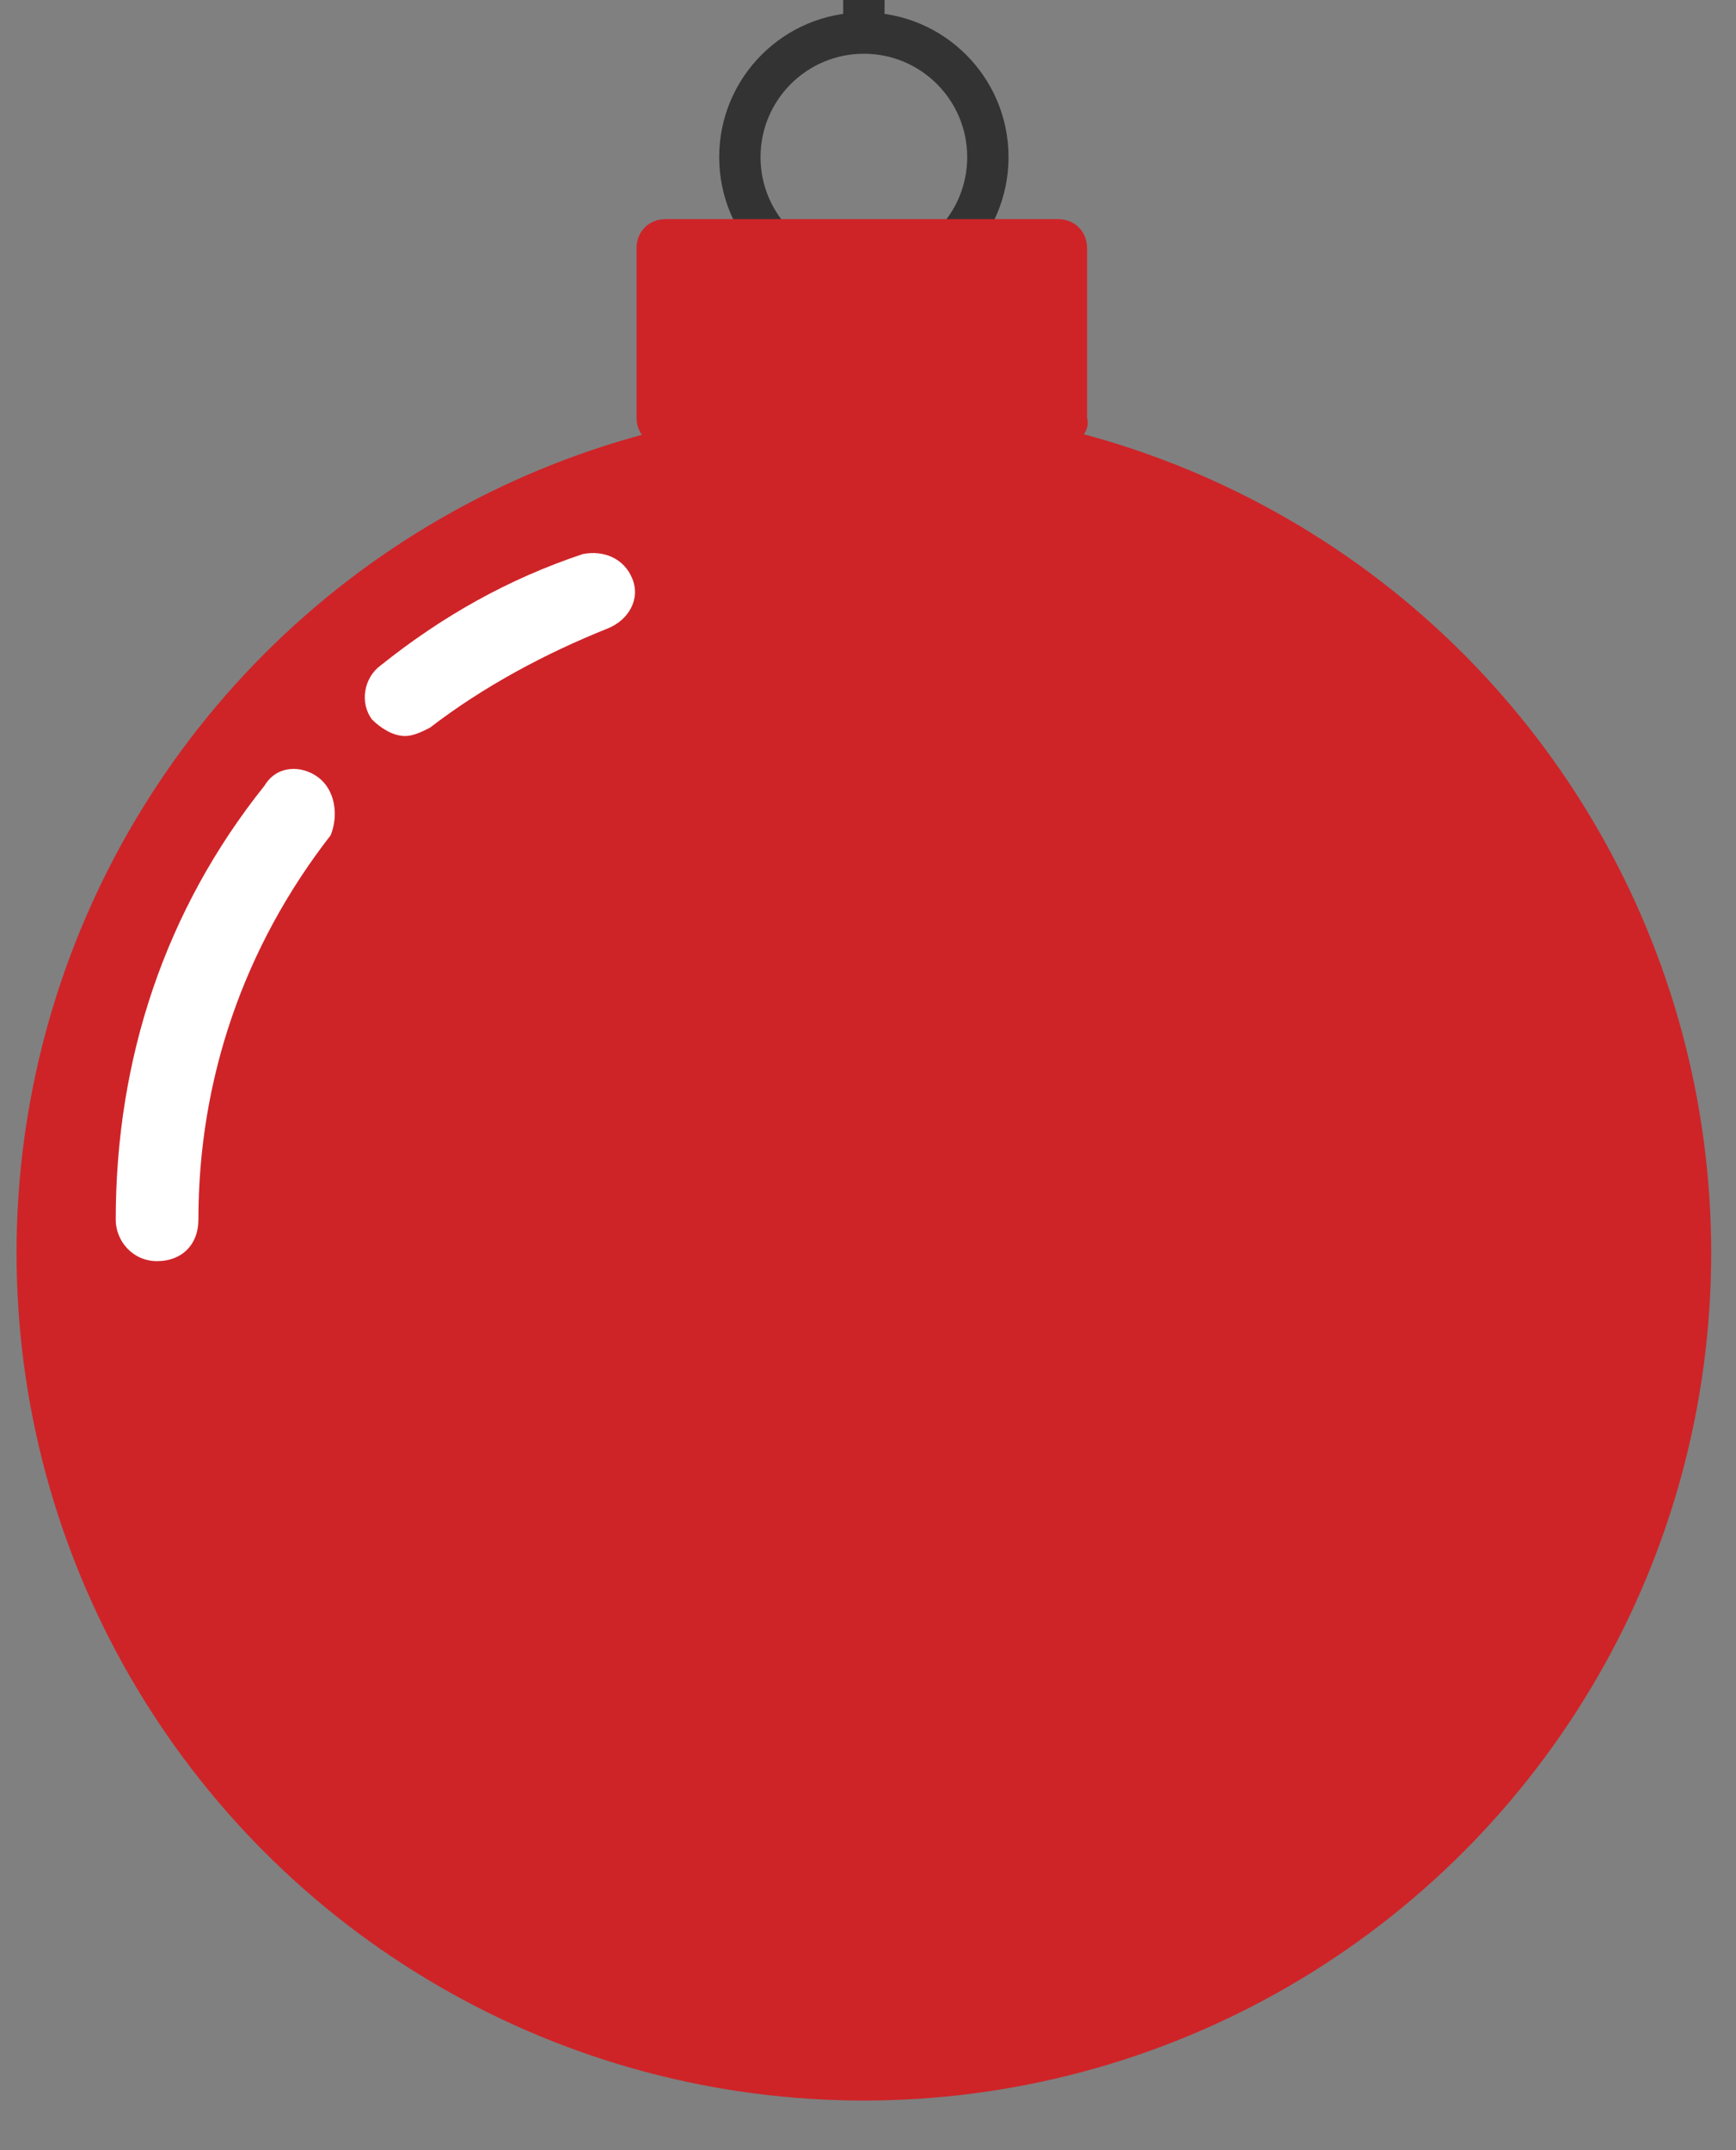 <?xml version="1.0" encoding="UTF-8" standalone="no"?>
<svg width="42px" height="52px" viewBox="0 0 42 52" version="1.1" xmlns="http://www.w3.org/2000/svg" xmlns:xlink="http://www.w3.org/1999/xlink" xmlns:sketch="http://www.bohemiancoding.com/sketch/ns">
    <rect x="0" y="0" width="42" height="52" fill="#808080" stroke="none"/>
    <!-- Generator: Sketch 3.4 (15588) - http://www.bohemiancoding.com/sketch -->
    <title>Slice 1</title>
    <desc>Created with Sketch.</desc>
    <defs></defs>
    <g id="Page-1" stroke="none" stroke-width="1" fill="none" fill-rule="evenodd" sketch:type="MSPage">
        <g id="ball_indicator" sketch:type="MSLayerGroup" transform="translate(0, -367)">
            <path d="M20.9,0.4 L20.9,367.8" id="Shape" stroke="#333333" sketch:type="MSShapeGroup"></path>
            <circle id="Oval" stroke="#333333" sketch:type="MSShapeGroup" cx="20.9" cy="370.8" r="3"></circle>
            <circle id="Oval" fill="#CE2428" sketch:type="MSShapeGroup" cx="20.9" cy="397.3" r="20.5"></circle>
            <path d="M25.6,377.8 L16.1,377.8 C15.7,377.8 15.4,377.5 15.4,377.1 L15.4,373 C15.4,372.6 15.7,372.3 16.1,372.3 L25.6,372.3 C26,372.3 26.3,372.6 26.3,373 L26.3,377.1 C26.4,377.5 26,377.8 25.6,377.8 L25.6,377.8 Z" id="Shape" fill="#CE2428" sketch:type="MSShapeGroup"></path>
            <path d="M14.1,380.4 C12.3,381 10.7,381.9 9.2,383.1 C8.8,383.4 8.7,384 9,384.4 C9.2,384.6 9.5,384.8 9.8,384.8 C10,384.8 10.2,384.7 10.4,384.6 C11.7,383.6 13.2,382.8 14.7,382.2 C15.2,382 15.5,381.5 15.3,381 C15.1,380.5 14.6,380.3 14.1,380.4 L14.1,380.4 Z" id="Shape" fill="#FFFFFF" sketch:type="MSShapeGroup"></path>
            <path d="M7.7,385.8 C7.3,385.5 6.7,385.5 6.4,386 C4,389 2.8,392.6 2.8,396.5 C2.8,397 3.2,397.5 3.8,397.5 C4.4,397.5 4.8,397.1 4.8,396.5 C4.8,393.1 5.9,389.9 8,387.2 C8.2,386.7 8.1,386.1 7.7,385.8 L7.7,385.8 Z" id="Shape" fill="#FFFFFF" sketch:type="MSShapeGroup"></path>
        </g>
    </g>
</svg>